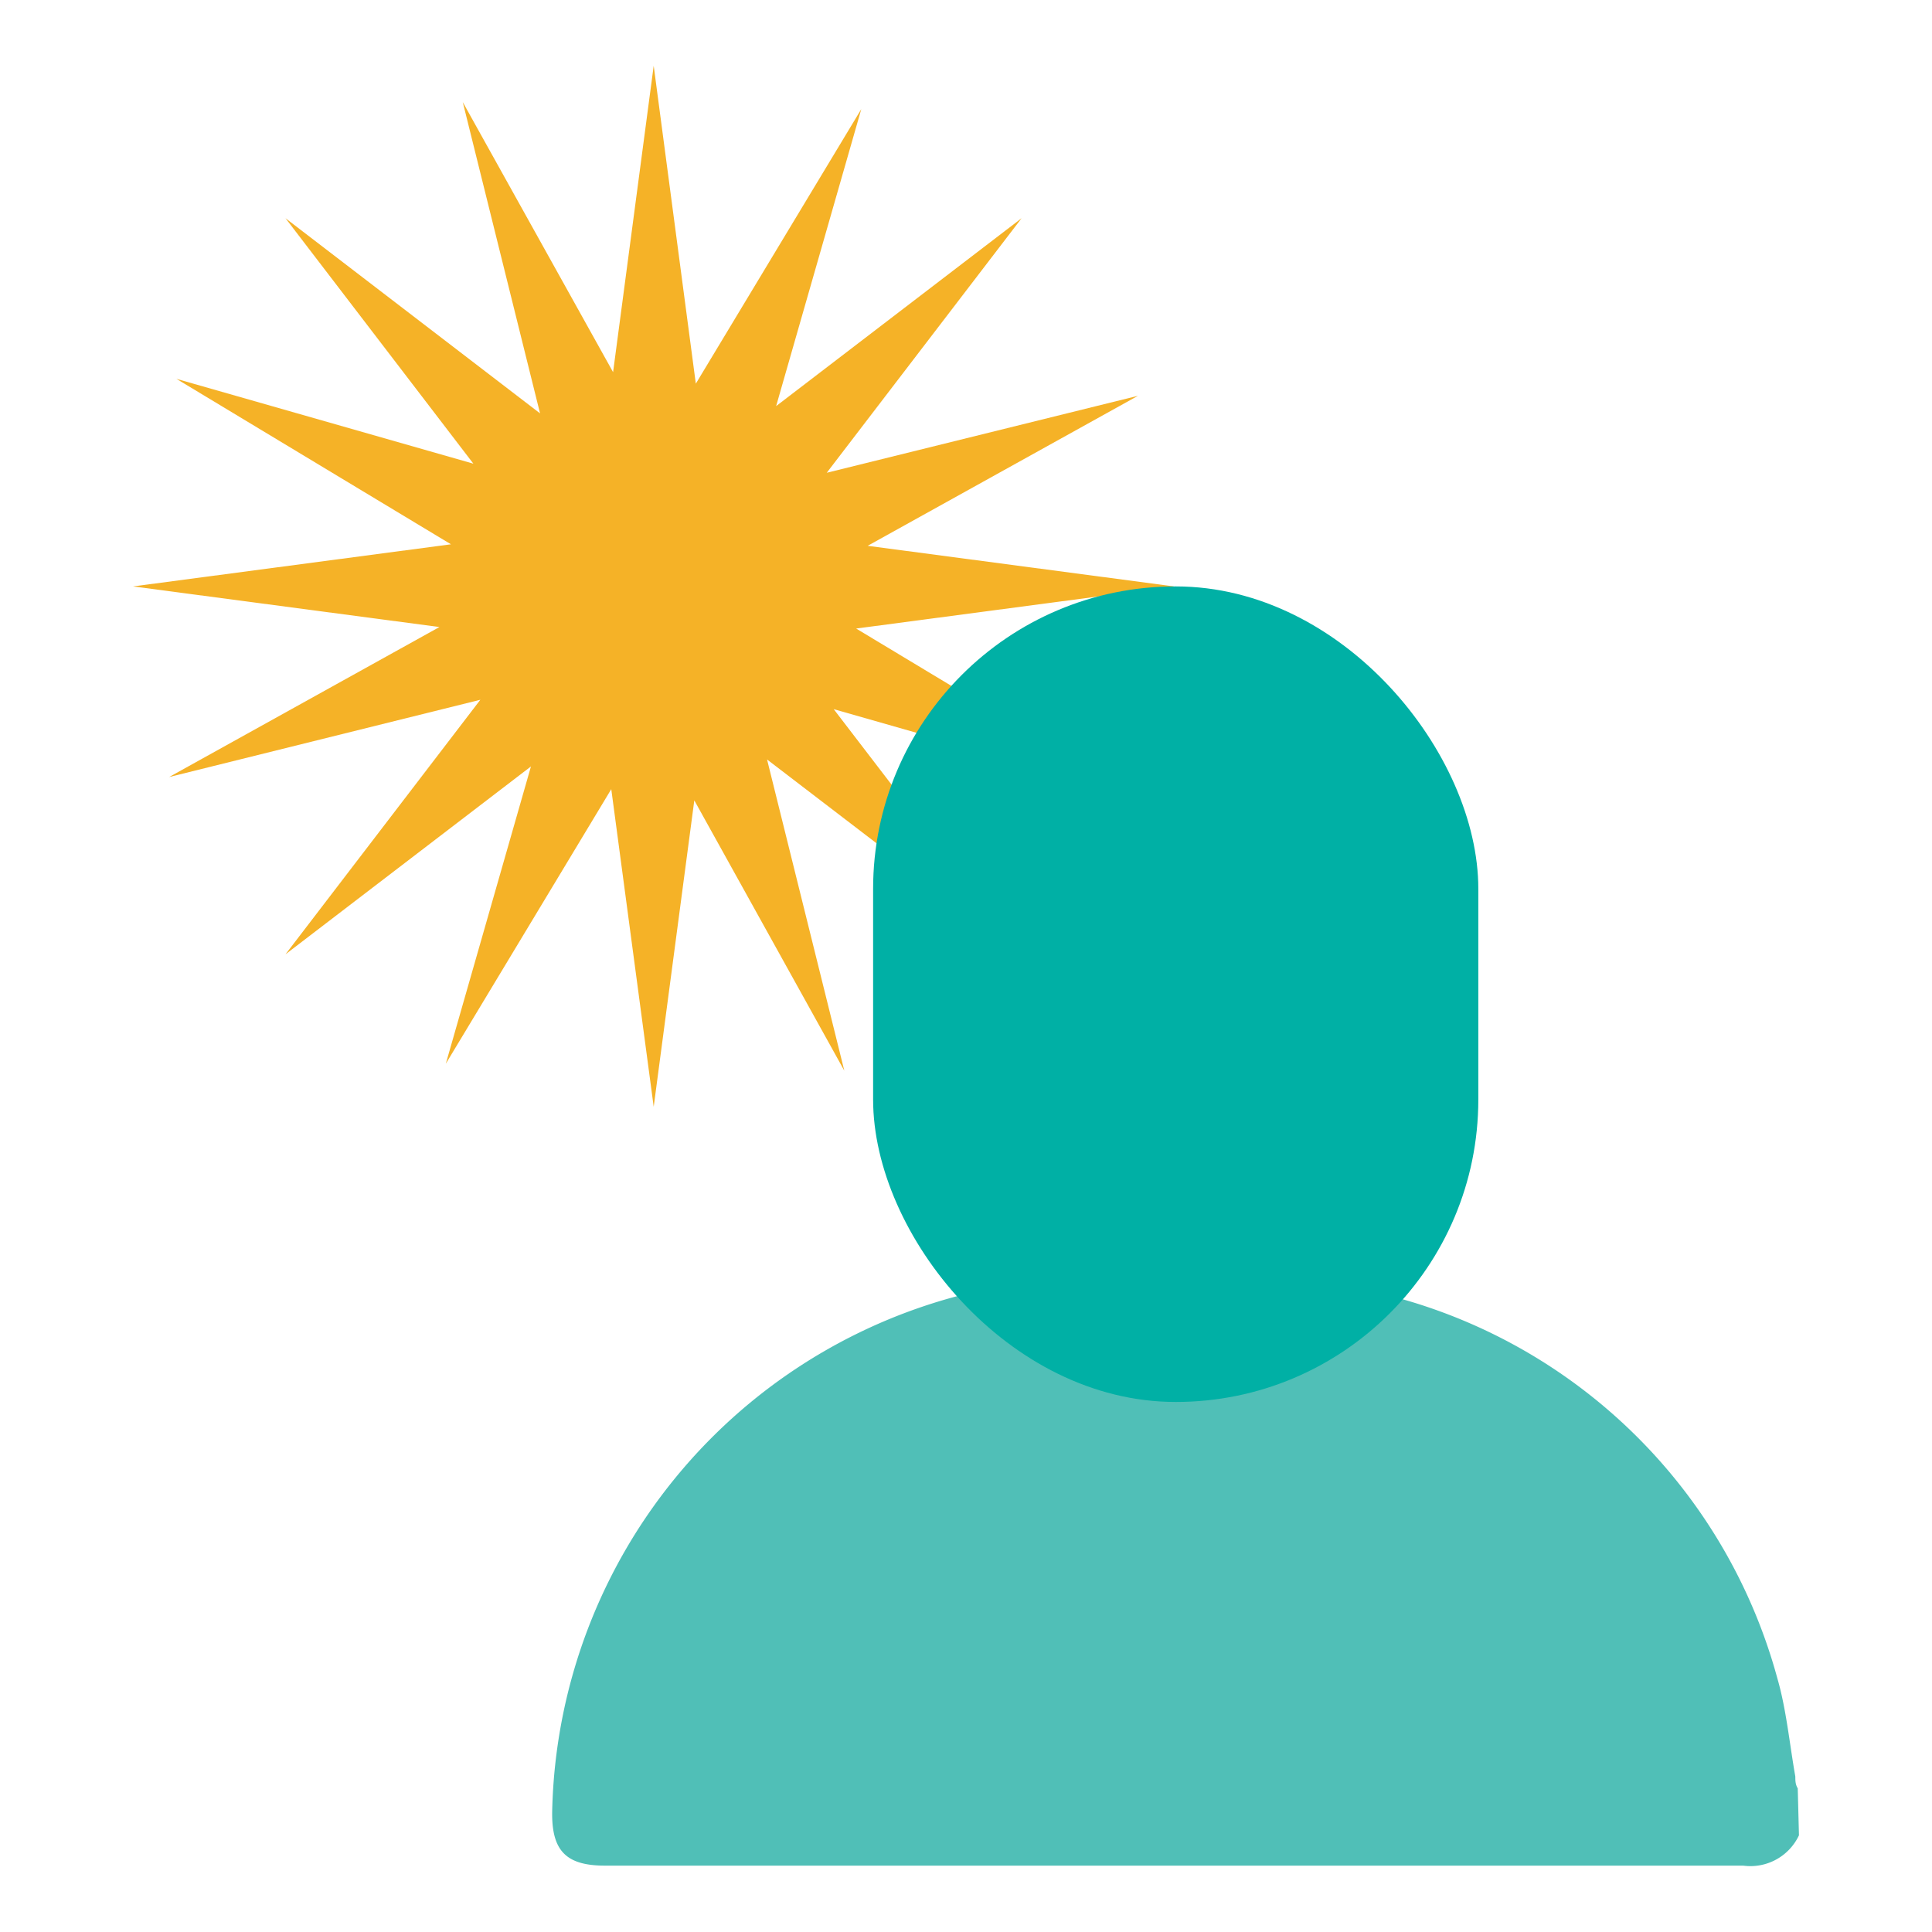 <svg xmlns="http://www.w3.org/2000/svg" viewBox="0 0 63.75 63.75"><defs><style>.cls-1{fill:#f5b227;}.cls-2{fill:#50bfb7;}.cls-3{fill:#00b0a5;}.cls-4{fill:none;}</style></defs><g id="Layer_2" data-name="Layer 2"><g id="Layer_2-2" data-name="Layer 2"><polygon class="cls-1" points="28.25 20.74 38.74 19.35 28.63 18.01 37.55 13.06 27.28 15.6 33.71 7.2 25.61 13.4 28.42 3.6 22.96 12.66 21.57 2.17 20.23 12.28 15.27 3.37 17.82 13.64 9.42 7.2 15.62 15.3 5.82 12.5 14.88 17.96 4.39 19.35 14.5 20.69 5.58 25.64 15.85 23.09 9.42 31.49 17.52 25.29 14.71 35.1 20.17 26.04 21.57 36.52 22.91 26.41 27.86 35.33 25.31 25.06 33.71 31.49 27.51 23.4 37.32 26.2 28.25 20.74"/><g id="WDhb4j.tif"><path class="cls-2" d="M59.36,60.56a1.77,1.77,0,0,1-1.84,1q-18.78,0-37.56,0c-1.28,0-1.76-.49-1.74-1.78A18,18,0,0,1,33.07,42.44a19.94,19.94,0,0,1,2.77-.25c1.94,0,3.87,0,5.81,0a17.89,17.89,0,0,1,17,13.2c.29,1,.4,2.15.59,3.23,0,.13,0,.26.08.39Z"/><rect class="cls-3" x="28.81" y="19.35" width="19.97" height="26.91" rx="9.98"/></g><rect class="cls-4" width="63.75" height="63.75"/></g></g></svg>